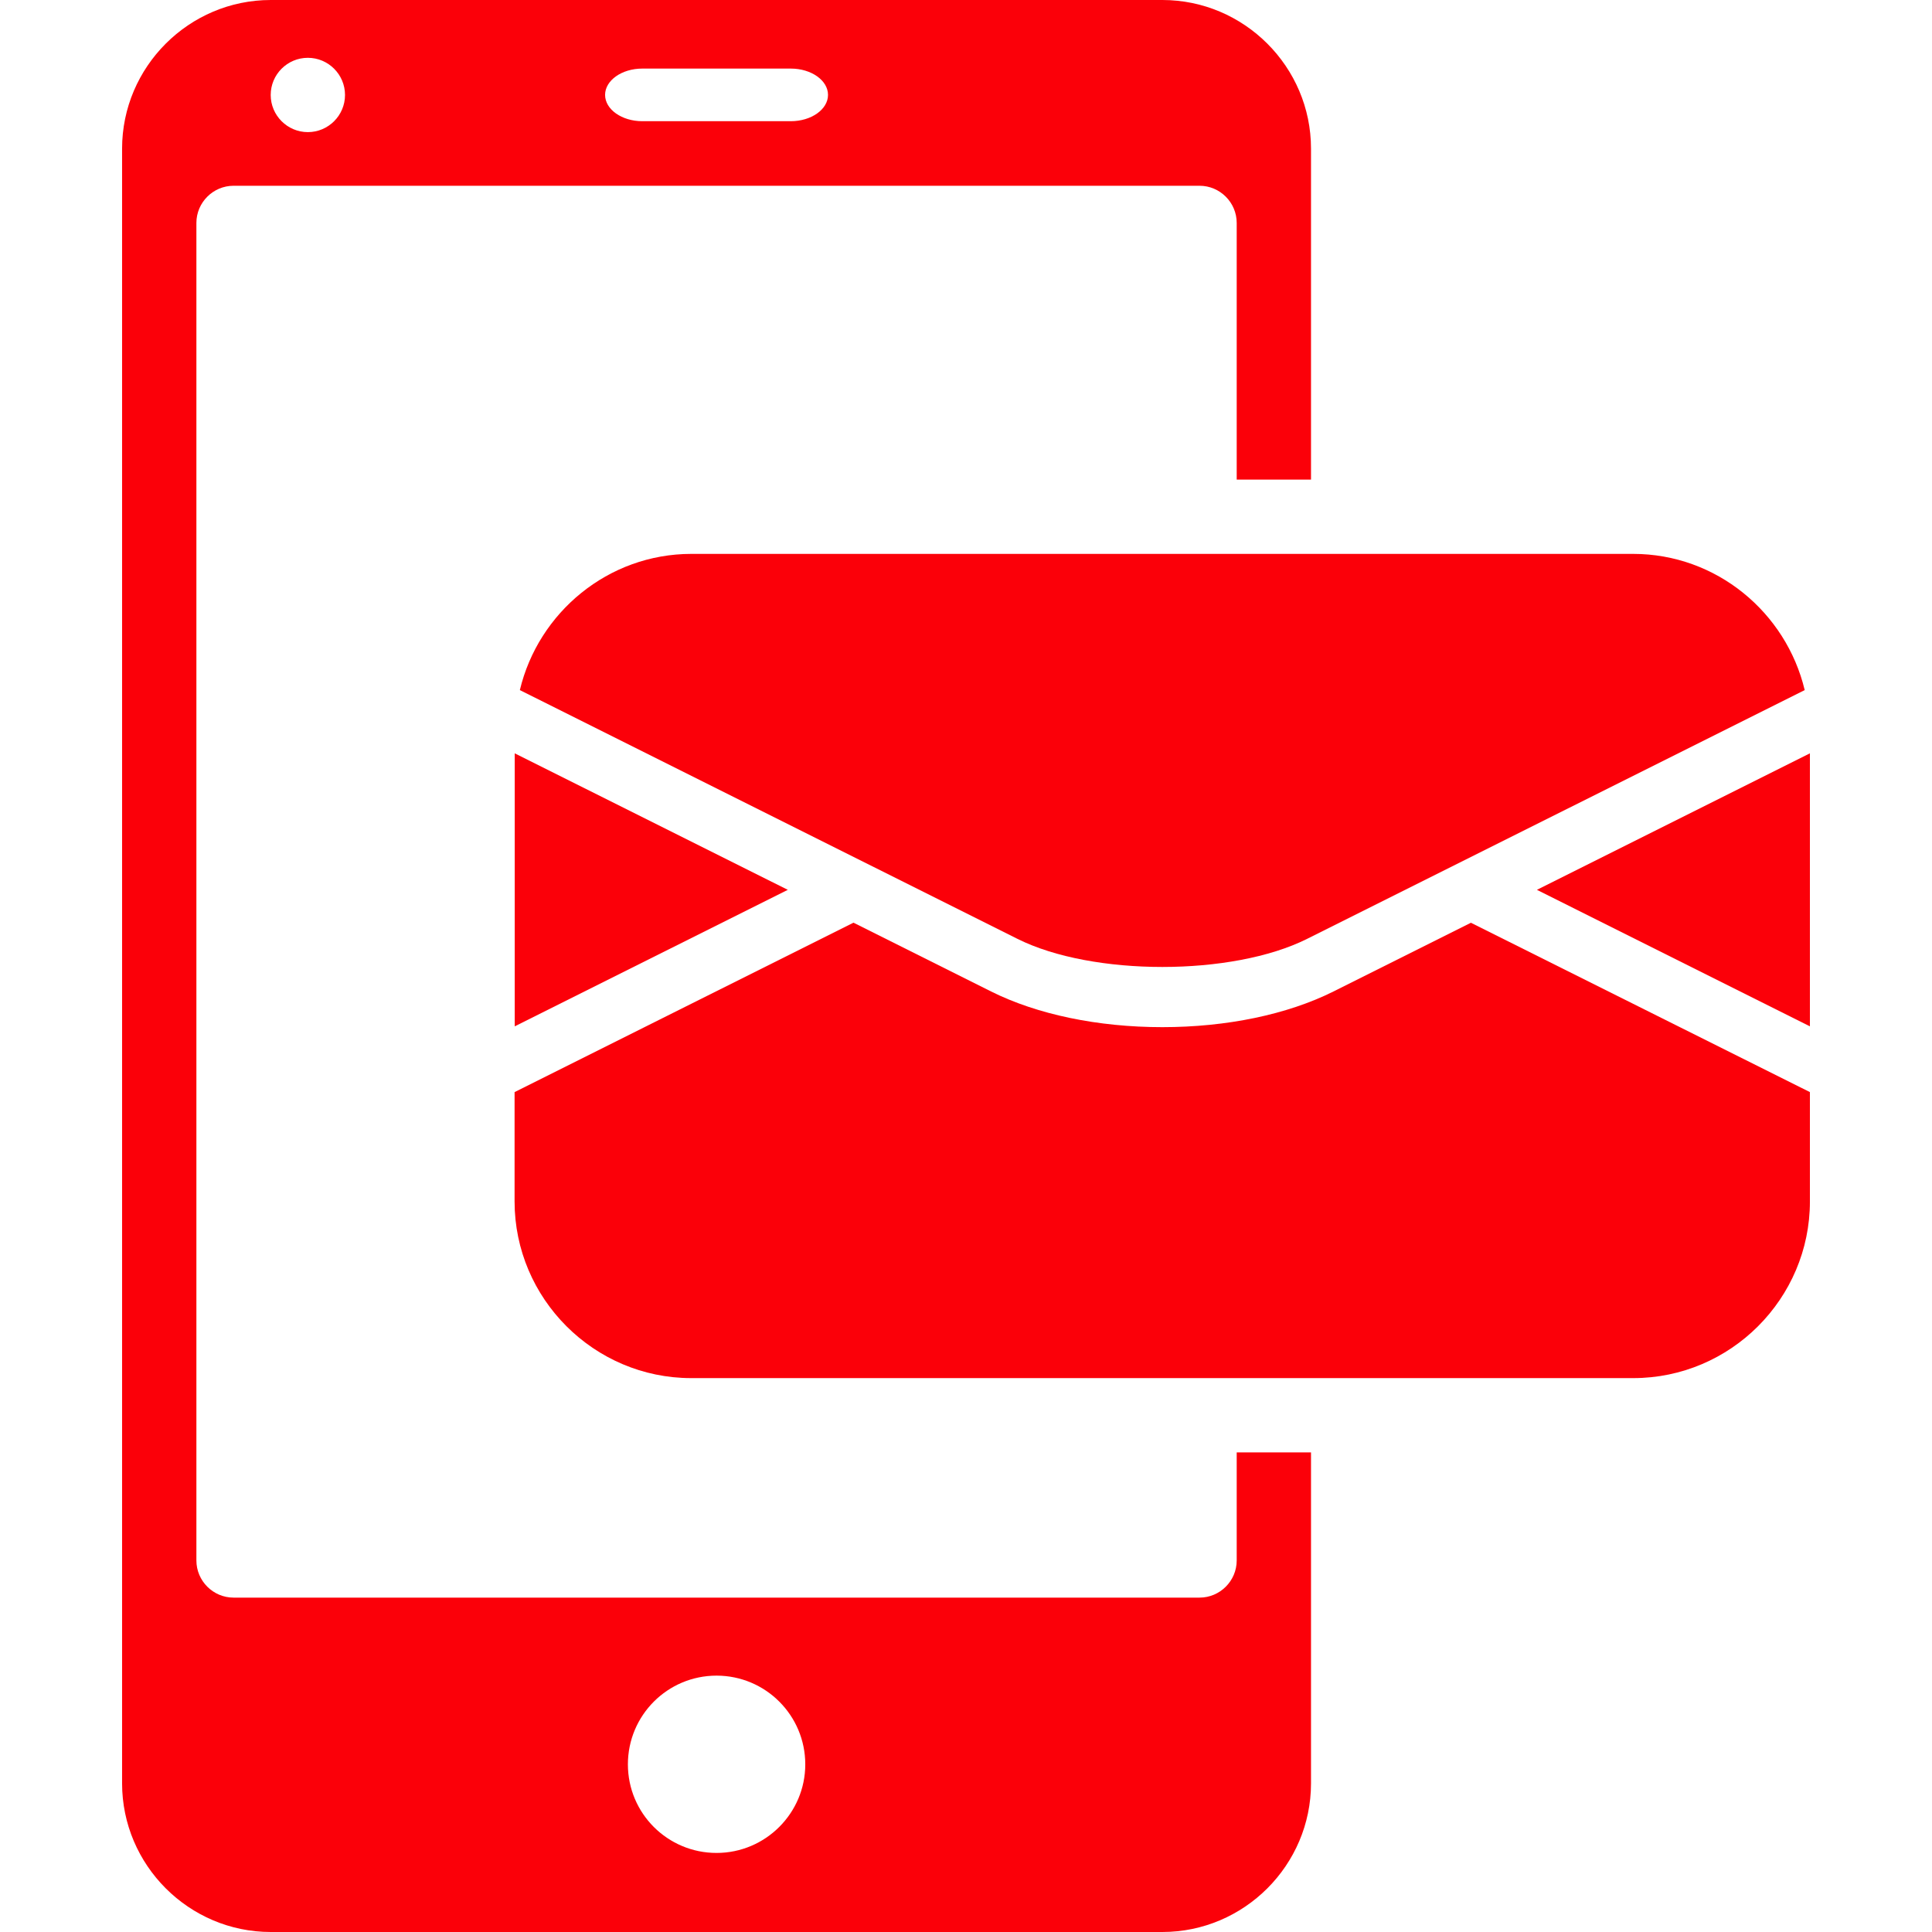 <?xml version="1.0" encoding="iso-8859-1"?>
<!-- Generator: Adobe Illustrator 16.0.0, SVG Export Plug-In . SVG Version: 6.00 Build 0)  -->
<!DOCTYPE svg PUBLIC "-//W3C//DTD SVG 1.1//EN" "http://www.w3.org/Graphics/SVG/1.1/DTD/svg11.dtd">
<svg version="1.1" id="Capa_1" xmlns="http://www.w3.org/2000/svg" xmlns:xlink="http://www.w3.org/1999/xlink" x="0px" y="0px"
	 width="26px" height="26px" viewBox="0 0 26 26" style="enable-background:new 0 0 26 26;" xml:space="preserve" fill="rgb(251, 0, 9)">
<g>
	<g>
		<path d="M16.643,21c0,0.275-0.225,0.5-0.5,0.5h-13c-0.275,0-0.5-0.225-0.5-0.5V3c0-0.275,0.225-0.5,0.5-0.5h13
			c0.275,0,0.5,0.225,0.5,0.5v3.454h1V2c0-1.1-0.9-2-2-2h-12c-1.1,0-2,0.9-2,2v22c0,1.1,0.9,2,2,2h12c1.1,0,2-0.9,2-2v-4.454h-1V21z
			 M8.643,0.923h2c0.275,0,0.5,0.159,0.5,0.354c0,0.195-0.225,0.354-0.5,0.354h-2c-0.275,0-0.5-0.159-0.5-0.354
			C8.143,1.083,8.367,0.923,8.643,0.923z M4.143,0.778c0.275,0,0.5,0.224,0.5,0.5c0,0.276-0.225,0.5-0.5,0.5s-0.5-0.224-0.5-0.5
			C3.643,1.002,3.867,0.778,4.143,0.778z M9.643,24.936c-0.659,0-1.193-0.533-1.193-1.192c0-0.66,0.534-1.194,1.193-1.194
			c0.659,0,1.194,0.534,1.194,1.194C10.837,24.4,10.302,24.936,9.643,24.936z"/>
		<path d="M6.996,9.287l6.697,3.348c1.009,0.504,2.89,0.504,3.897,0l6.697-3.348c-0.25-1.046-1.189-1.833-2.309-1.833H9.304
			C8.186,7.454,7.245,8.241,6.996,9.287z"/>
		<path d="M17.945,13.343c-0.62,0.31-1.438,0.48-2.303,0.48c-0.866,0-1.685-0.171-2.304-0.48l-1.852-0.926l-4.561,2.28v1.472
			c0,1.308,1.07,2.377,2.377,2.377H21.98c1.308,0,2.377-1.069,2.377-2.377v-1.472l-4.562-2.279L17.945,13.343z"/>
		<polygon points="20.683,11.975 24.357,13.812 24.357,10.138 		"/>
		<polygon points="6.927,13.812 10.602,11.975 6.927,10.138 		"/>
	</g>
</g>
<g>
</g>
<g>
</g>
<g>
</g>
<g>
</g>
<g>
</g>
<g>
</g>
<g>
</g>
<g>
</g>
<g>
</g>
<g>
</g>
<g>
</g>
<g>
</g>
<g>
</g>
<g>
</g>
<g>
</g>
</svg>
